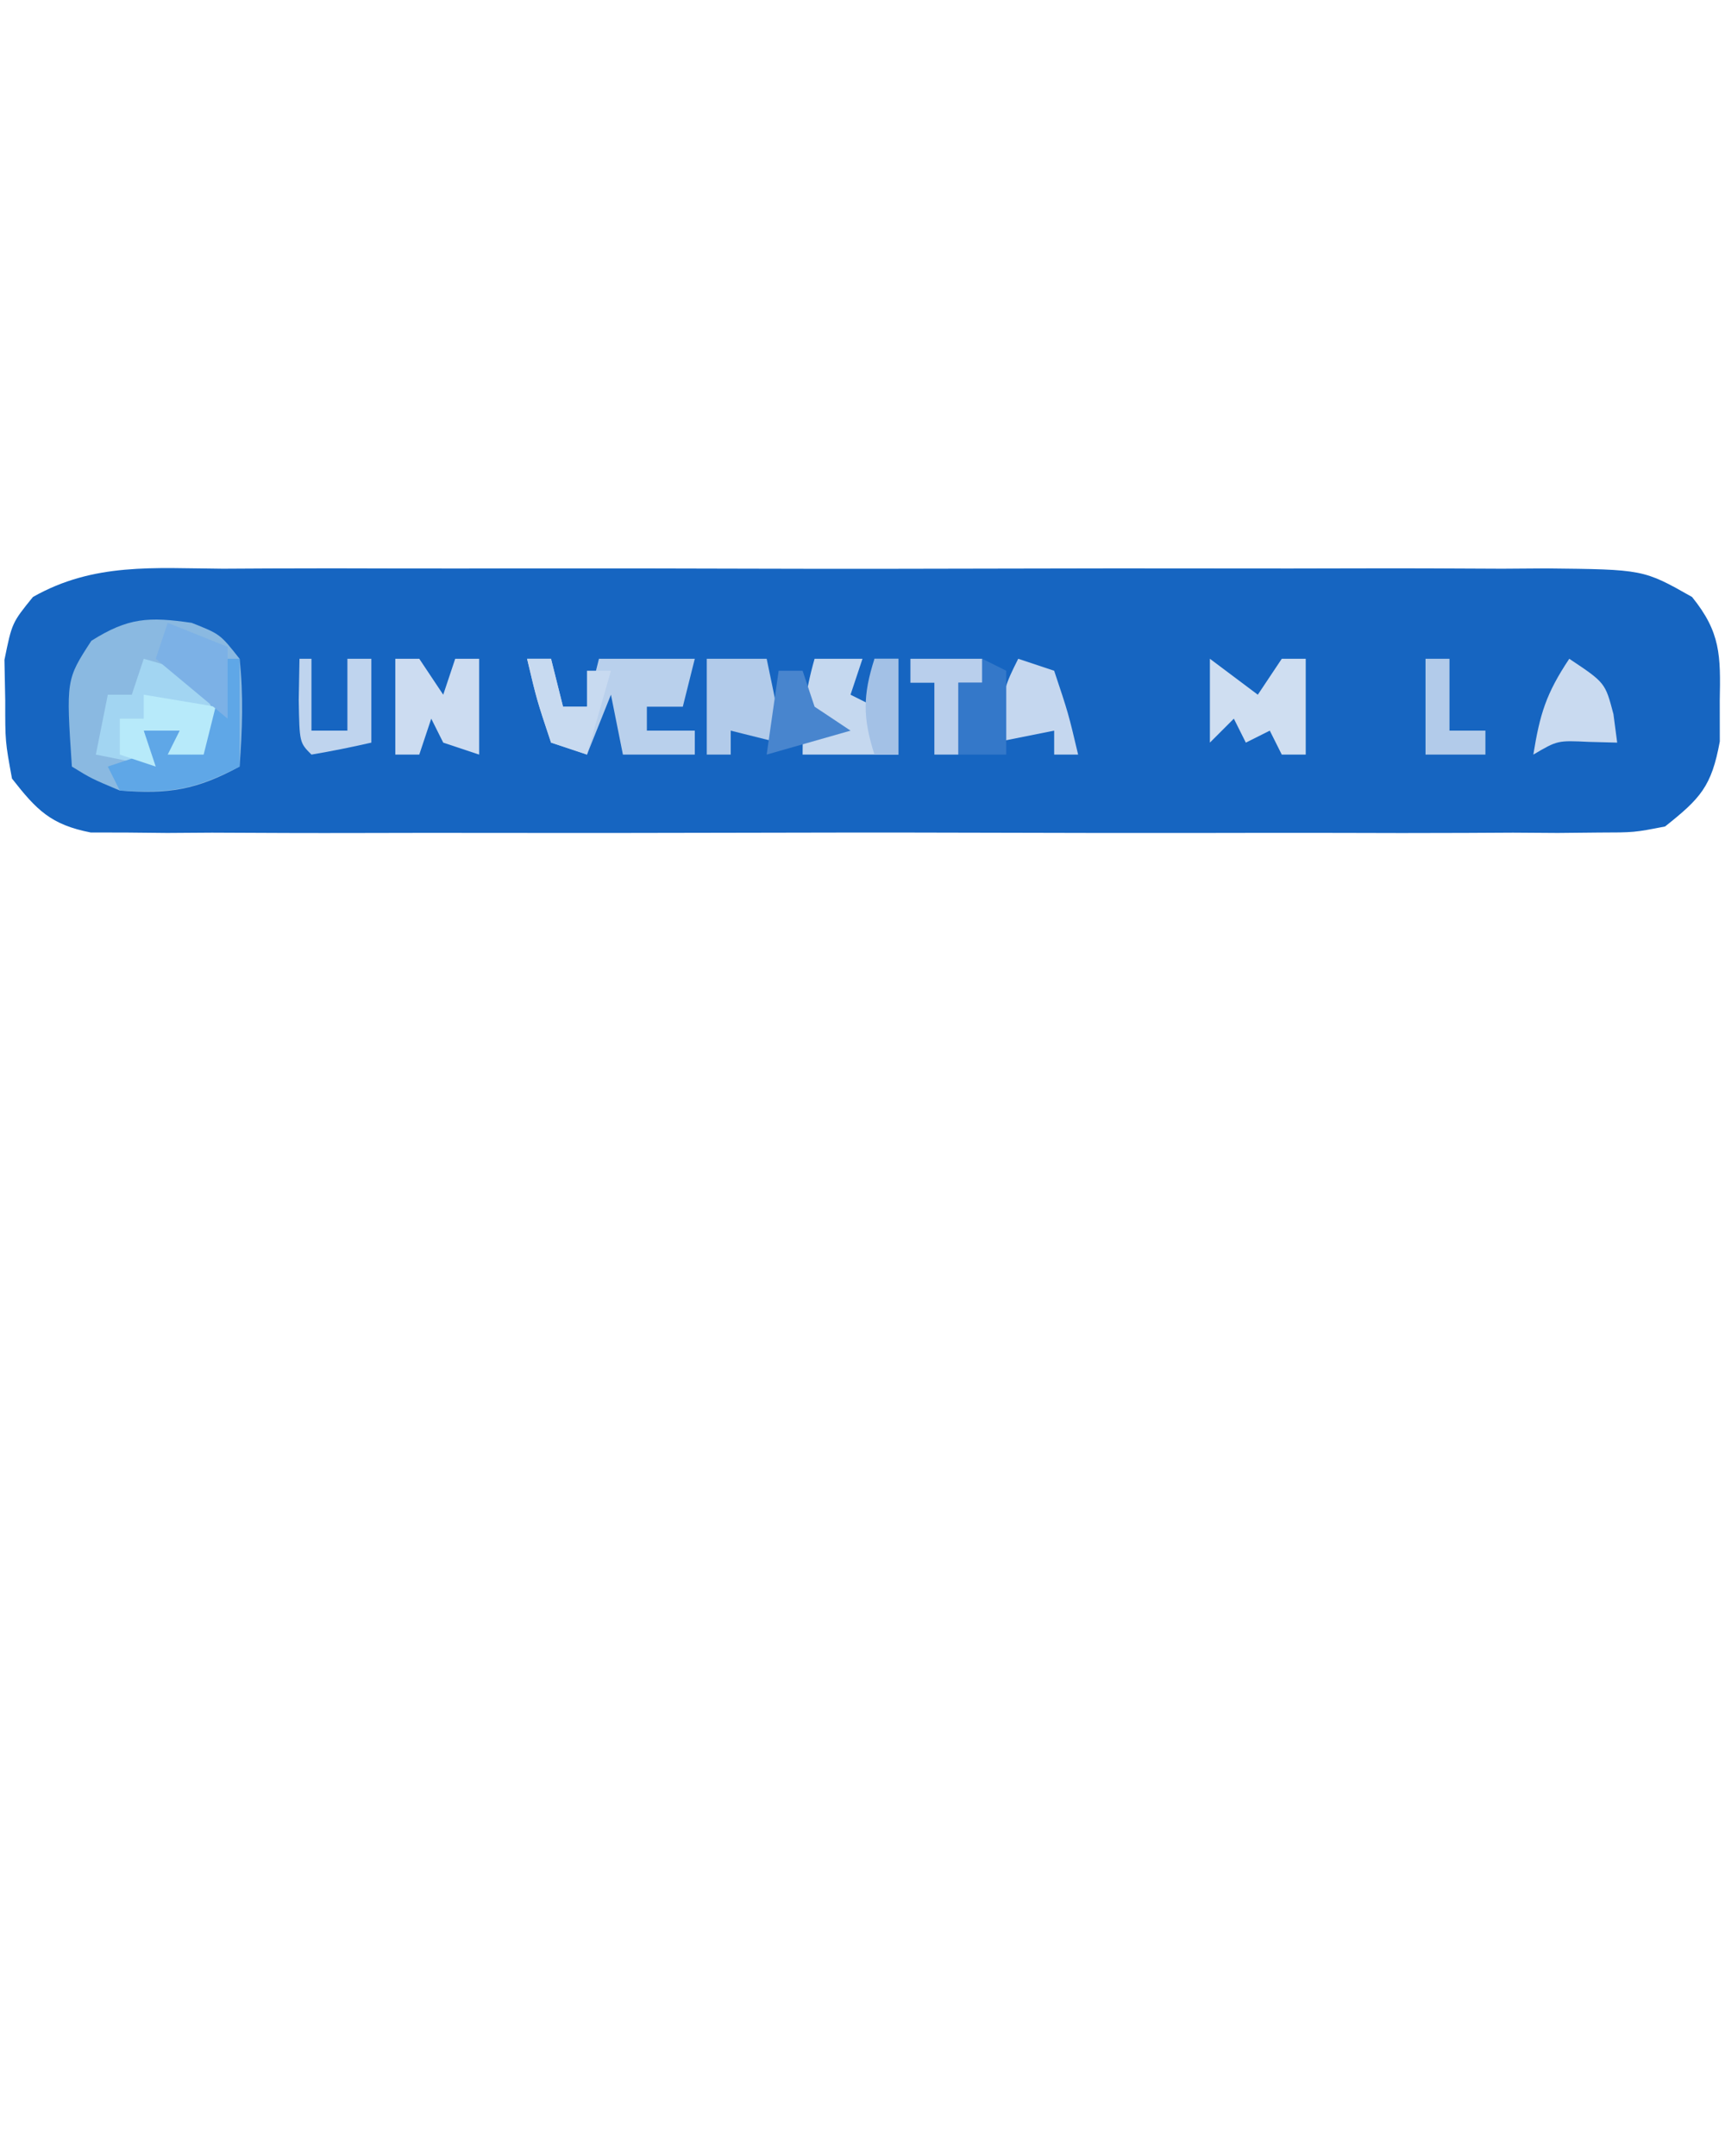 <?xml version="1.0" encoding="UTF-8"?>
<svg version="1.1" xmlns="http://www.w3.org/2000/svg" width="144" height="180">
<path d="M0 0 C1.28 -0.007 2.56 -0.014 3.879 -0.021 C7.384 -0.039 10.887 -0.032 14.391 -0.02 C18.062 -0.01 21.733 -0.019 25.403 -0.025 C31.567 -0.033 37.73 -0.023 43.894 -0.004 C51.015 0.018 58.136 0.011 65.258 -0.011 C71.377 -0.029 77.496 -0.032 83.615 -0.021 C87.268 -0.015 90.92 -0.014 94.573 -0.028 C98.645 -0.041 102.717 -0.022 106.789 0 C108.602 -0.012 108.602 -0.012 110.451 -0.025 C118.583 0.058 118.583 0.058 122.643 2.357 C125.039 5.313 125.031 7.247 124.957 11.018 C124.958 12.142 124.96 13.266 124.961 14.424 C124.273 18.18 123.349 19.167 120.395 21.518 C117.821 22.021 117.821 22.021 114.853 22.026 C113.726 22.037 112.599 22.048 111.437 22.06 C110.205 22.052 108.973 22.043 107.703 22.035 C106.402 22.042 105.101 22.049 103.76 22.056 C100.194 22.075 96.628 22.068 93.062 22.055 C89.33 22.045 85.597 22.054 81.865 22.06 C75.597 22.068 69.329 22.058 63.062 22.039 C55.815 22.017 48.57 22.024 41.324 22.046 C35.102 22.065 28.88 22.067 22.659 22.057 C18.943 22.05 15.227 22.05 11.511 22.063 C7.369 22.076 3.228 22.057 -0.914 22.035 C-2.146 22.043 -3.379 22.051 -4.648 22.06 C-6.339 22.043 -6.339 22.043 -8.064 22.026 C-9.043 22.024 -10.023 22.022 -11.032 22.021 C-14.355 21.371 -15.544 20.156 -17.605 17.518 C-18.172 14.424 -18.172 14.424 -18.168 11.018 C-18.19 9.894 -18.212 8.769 -18.234 7.611 C-17.605 4.518 -17.605 4.518 -15.854 2.357 C-10.757 -0.529 -5.76 -0.039 0 0 Z " fill="#1665C1" transform="translate(18.605,47.482)"/>
<path d="M0 0 C2.375 0.938 2.375 0.938 4 3 C4.333 6.028 4.229 8.967 4 12 C0.449 13.929 -1.924 14.34 -6 14 C-8.375 13 -8.375 13 -10 12 C-10.484 4.744 -10.484 4.744 -8.375 1.5 C-5.299 -0.443 -3.581 -0.522 0 0 Z " fill="#8AB9E1" transform="translate(16,52)"/>
<path d="M0 0 C0.66 0 1.32 0 2 0 C2.33 1.32 2.66 2.64 3 4 C3.66 4 4.32 4 5 4 C5.33 2.68 5.66 1.36 6 0 C8.64 0 11.28 0 14 0 C13.67 1.32 13.34 2.64 13 4 C12.01 4 11.02 4 10 4 C10 4.66 10 5.32 10 6 C11.32 6 12.64 6 14 6 C14 6.66 14 7.32 14 8 C12.02 8 10.04 8 8 8 C7.67 6.35 7.34 4.7 7 3 C6.34 4.65 5.68 6.3 5 8 C4.01 7.67 3.02 7.34 2 7 C0.812 3.438 0.812 3.438 0 0 Z " fill="#B9D0EC" transform="translate(44,55)"/>
<path d="M0 0 C2.438 0.688 2.438 0.688 5 2 C5.812 4.625 5.812 4.625 6 7 C4.02 7.99 4.02 7.99 2 9 C2.33 8.01 2.66 7.02 3 6 C2.01 6 1.02 6 0 6 C0.33 6.99 0.66 7.98 1 9 C-0.65 8.67 -2.3 8.34 -4 8 C-3.67 6.35 -3.34 4.7 -3 3 C-2.34 3 -1.68 3 -1 3 C-0.67 2.01 -0.34 1.02 0 0 Z " fill="#A2D5F2" transform="translate(12,55)"/>
<path d="M0 0 C1.32 0 2.64 0 4 0 C3.67 0.99 3.34 1.98 3 3 C3.66 3.33 4.32 3.66 5 4 C5 2.68 5 1.36 5 0 C5.66 0 6.32 0 7 0 C7 2.64 7 5.28 7 8 C4.333 8 1.667 8 -1 8 C-1 4.887 -0.826 2.892 0 0 Z " fill="#C5D8EF" transform="translate(68,55)"/>
<path d="M0 0 C1.65 0 3.3 0 5 0 C6 4.75 6 4.75 6 7 C4.68 6.67 3.36 6.34 2 6 C2 6.66 2 7.32 2 8 C1.34 8 0.68 8 0 8 C0 5.36 0 2.72 0 0 Z " fill="#B2CBEA" transform="translate(59,55)"/>
<path d="M0 0 C0.66 0 1.32 0 2 0 C2.66 0.99 3.32 1.98 4 3 C4.33 2.01 4.66 1.02 5 0 C5.66 0 6.32 0 7 0 C7 2.64 7 5.28 7 8 C6.01 7.67 5.02 7.34 4 7 C3.67 6.34 3.34 5.68 3 5 C2.67 5.99 2.34 6.98 2 8 C1.34 8 0.68 8 0 8 C0 5.36 0 2.72 0 0 Z " fill="#CCDCF1" transform="translate(33,55)"/>
<path d="M0 0 C0.33 0 0.66 0 1 0 C1 2.97 1 5.94 1 9 C-2.991 10.996 -4.7 11.195 -9 11 C-9.33 10.34 -9.66 9.68 -10 9 C-9.01 8.67 -8.02 8.34 -7 8 C-7 7.34 -7 6.68 -7 6 C-6.01 6 -5.02 6 -4 6 C-3.67 6.66 -3.34 7.32 -3 8 C-1.925 5.348 -0.905 2.716 0 0 Z " fill="#5FA7E7" transform="translate(19,55)"/>
<path d="M0 0 C1.32 0.99 2.64 1.98 4 3 C4.66 2.01 5.32 1.02 6 0 C6.66 0 7.32 0 8 0 C8 2.64 8 5.28 8 8 C7.34 8 6.68 8 6 8 C5.67 7.34 5.34 6.68 5 6 C4.01 6.495 4.01 6.495 3 7 C2.67 6.34 2.34 5.68 2 5 C1.34 5.66 0.68 6.32 0 7 C0 4.69 0 2.38 0 0 Z " fill="#CFDEF1" transform="translate(101,55)"/>
<path d="M0 0 C0.99 0.33 1.98 0.66 3 1 C4.188 4.562 4.188 4.562 5 8 C4.34 8 3.68 8 3 8 C3 7.34 3 6.68 3 6 C1.35 6.33 -0.3 6.66 -2 7 C-1.125 2.25 -1.125 2.25 0 0 Z " fill="#C5D7EF" transform="translate(85,55)"/>
<path d="M0 0 C3 2 3 2 3.688 4.625 C3.791 5.409 3.894 6.192 4 7 C2.824 6.969 2.824 6.969 1.625 6.938 C-0.981 6.813 -0.981 6.813 -3 8 C-2.453 4.625 -1.945 2.918 0 0 Z " fill="#C9DAF0" transform="translate(131,55)"/>
<path d="M0 0 C2.97 0.495 2.97 0.495 6 1 C5.67 2.32 5.34 3.64 5 5 C4.01 5 3.02 5 2 5 C2.33 4.34 2.66 3.68 3 3 C2.01 3 1.02 3 0 3 C0.33 3.99 0.66 4.98 1 6 C0.01 5.67 -0.98 5.34 -2 5 C-2 4.01 -2 3.02 -2 2 C-1.34 2 -0.68 2 0 2 C0 1.34 0 0.68 0 0 Z " fill="#B7EAFA" transform="translate(12,58)"/>
<path d="M0 0 C0.33 0 0.66 0 1 0 C1 1.98 1 3.96 1 6 C1.99 6 2.98 6 4 6 C4 4.02 4 2.04 4 0 C4.66 0 5.32 0 6 0 C6 2.31 6 4.62 6 7 C4.344 7.382 2.675 7.714 1 8 C0 7 0 7 -0.062 3.438 C-0.042 2.303 -0.021 1.169 0 0 Z " fill="#BFD4EE" transform="translate(25,55)"/>
<path d="M0 0 C0.66 0 1.32 0 2 0 C2.33 1.32 2.66 2.64 3 4 C3.66 4 4.32 4 5 4 C5 3.01 5 2.02 5 1 C5.66 1 6.32 1 7 1 C6.34 3.31 5.68 5.62 5 8 C4.01 7.67 3.02 7.34 2 7 C0.812 3.438 0.812 3.438 0 0 Z " fill="#C8DAF0" transform="translate(44,55)"/>
<path d="M0 0 C2.475 0.99 2.475 0.99 5 2 C5 3.98 5 5.96 5 8 C3.02 6.35 1.04 4.7 -1 3 C-0.67 2.01 -0.34 1.02 0 0 Z " fill="#7CB1E6" transform="translate(14,52)"/>
<path d="M0 0 C1.98 0 3.96 0 6 0 C6 0.66 6 1.32 6 2 C5.34 2 4.68 2 4 2 C4 3.98 4 5.96 4 8 C3.34 8 2.68 8 2 8 C2 6.02 2 4.04 2 2 C1.34 2 0.68 2 0 2 C0 1.34 0 0.68 0 0 Z " fill="#B9CFEC" transform="translate(76,55)"/>
<path d="M0 0 C0.66 0 1.32 0 2 0 C2 1.98 2 3.96 2 6 C2.99 6 3.98 6 5 6 C5 6.66 5 7.32 5 8 C3.35 8 1.7 8 0 8 C0 5.36 0 2.72 0 0 Z " fill="#B2CBEA" transform="translate(119,55)"/>
<path d="M0 0 C0.66 0.33 1.32 0.66 2 1 C2 3.31 2 5.62 2 8 C0.68 8 -0.64 8 -2 8 C-2 6.02 -2 4.04 -2 2 C-1.34 2 -0.68 2 0 2 C0 1.34 0 0.68 0 0 Z " fill="#3478C9" transform="translate(82,55)"/>
<path d="M0 0 C0.66 0 1.32 0 2 0 C2.33 0.99 2.66 1.98 3 3 C3.99 3.66 4.98 4.32 6 5 C3.69 5.66 1.38 6.32 -1 7 C-0.67 4.69 -0.34 2.38 0 0 Z " fill="#4885CE" transform="translate(65,56)"/>
<path d="M0 0 C0.66 0 1.32 0 2 0 C2 2.64 2 5.28 2 8 C1.34 8 0.68 8 0 8 C-0.981 4.947 -0.981 3.053 0 0 Z " fill="#A3C1E6" transform="translate(73,55)"/>
</svg>
